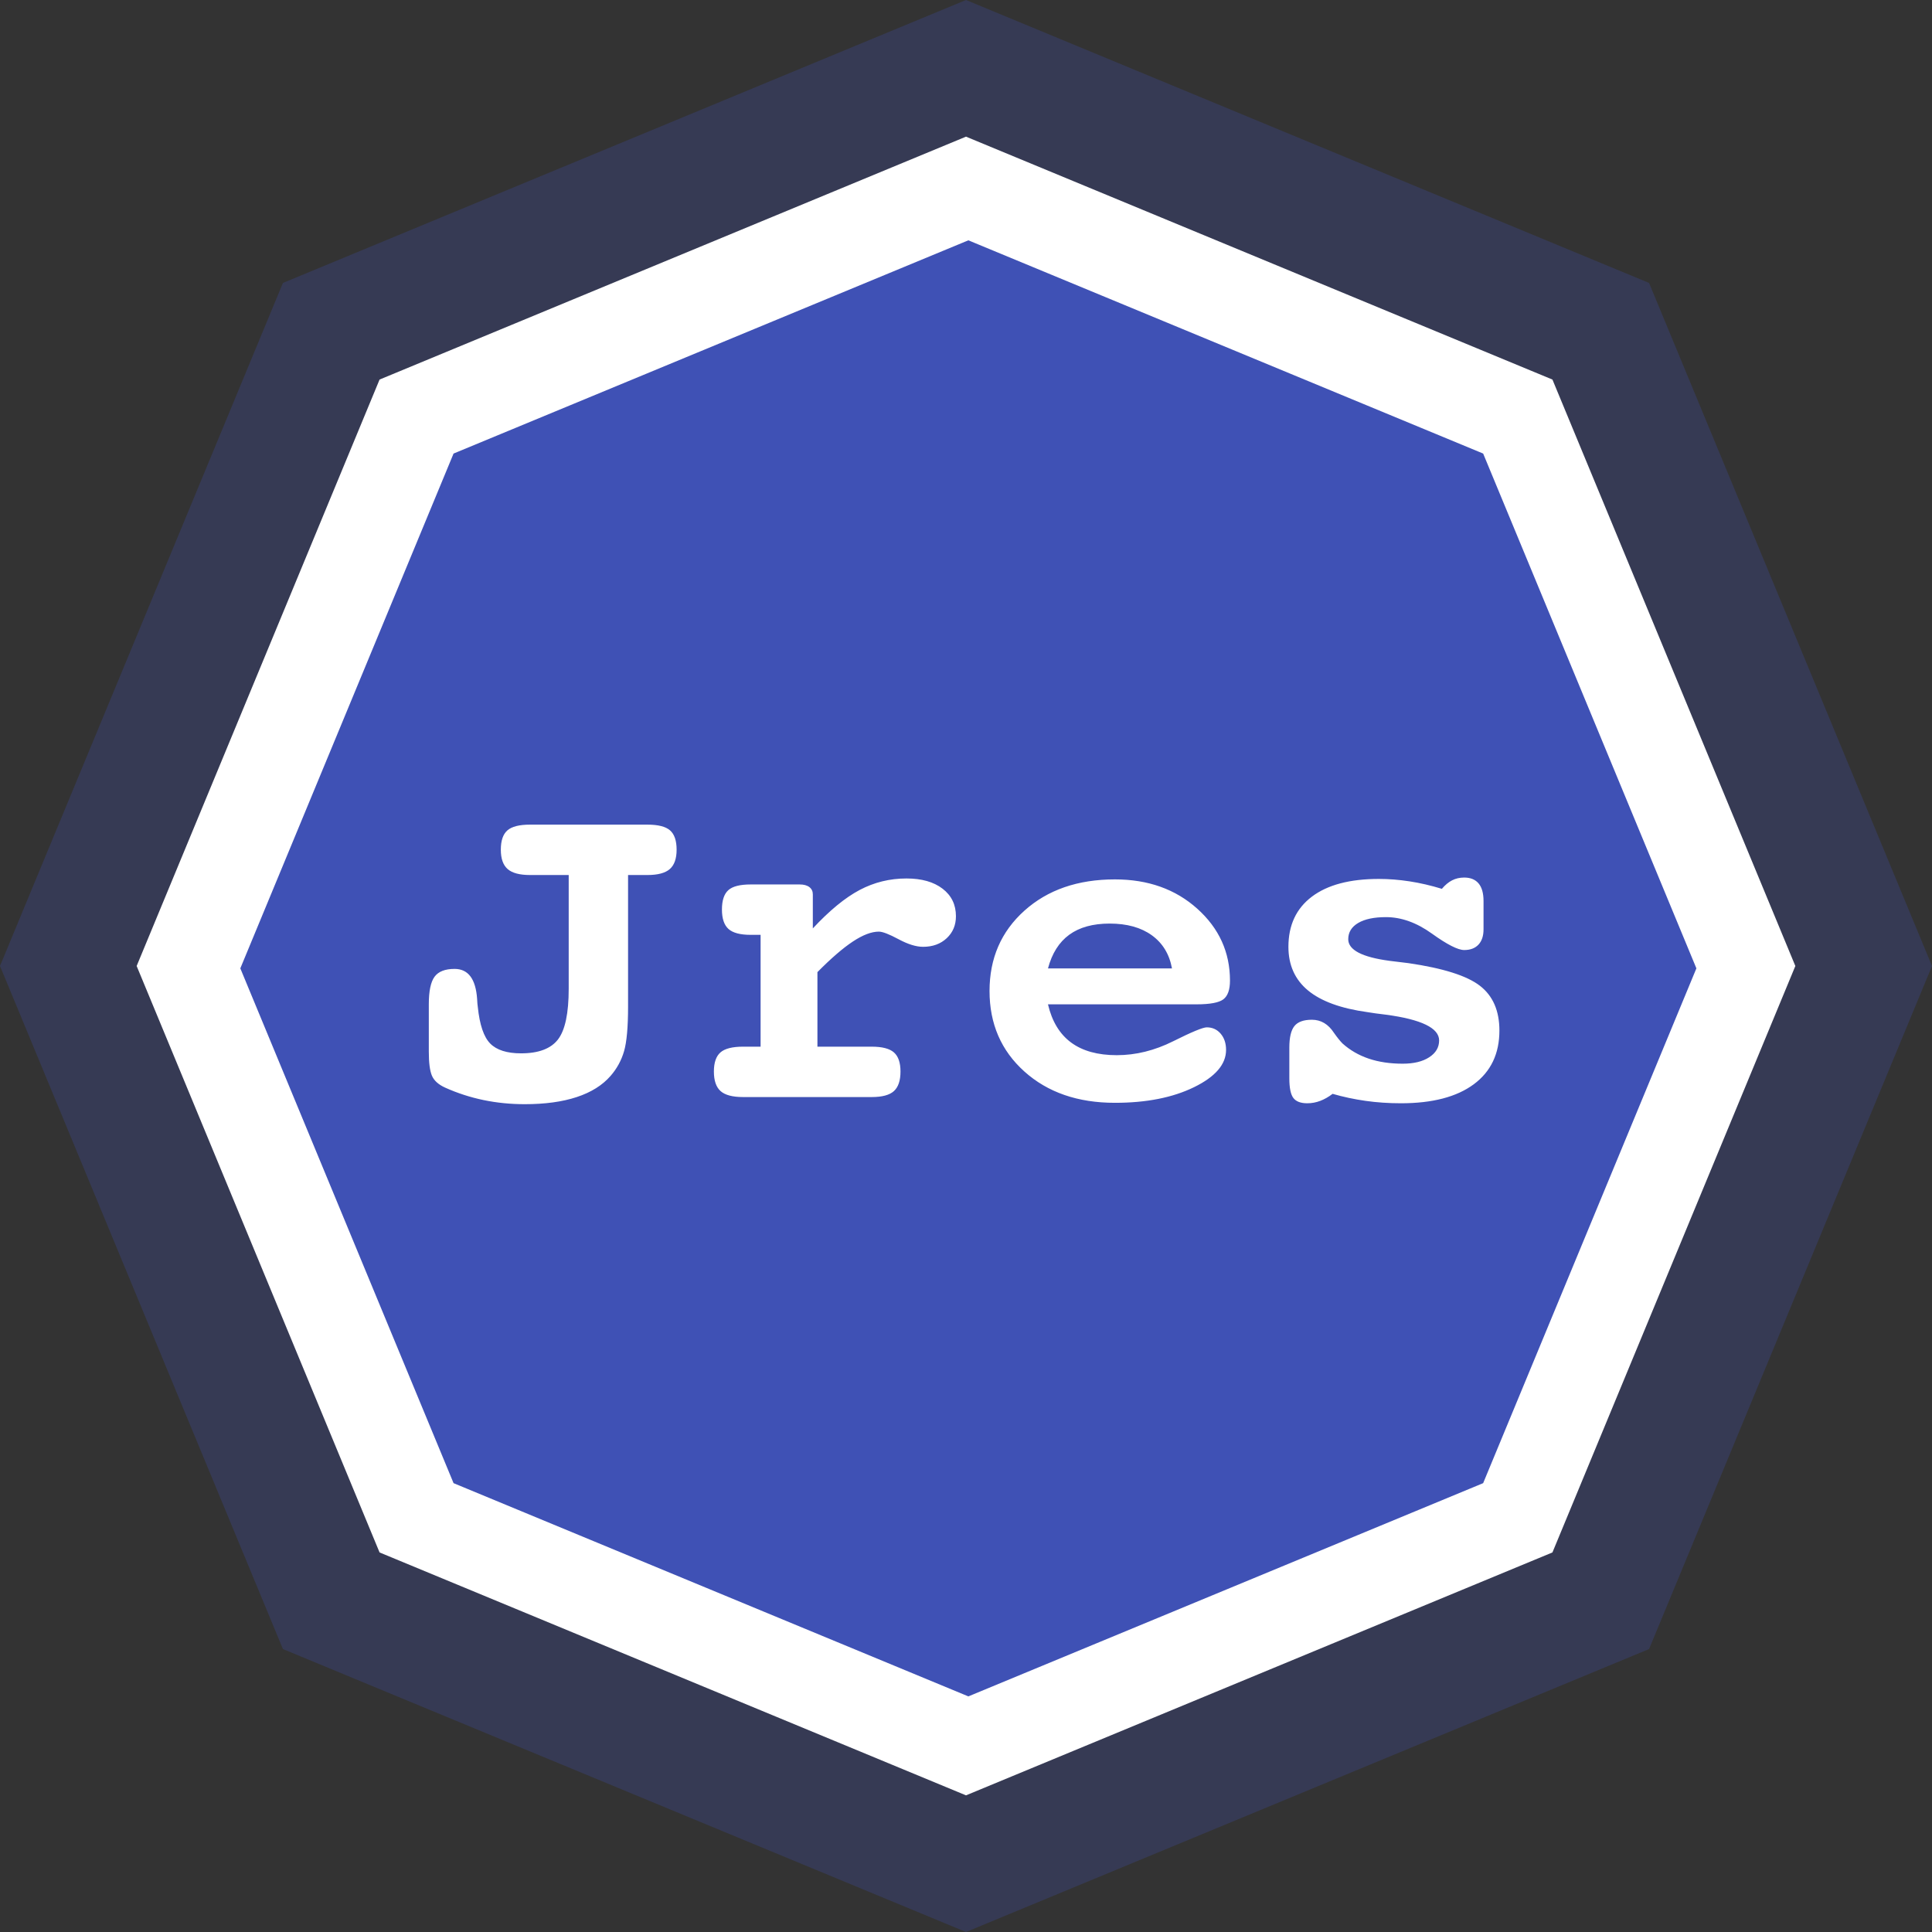 <?xml version="1.0" encoding="UTF-8"?>
<svg width="410px" height="410px" viewBox="0 0 410 410" version="1.1" xmlns="http://www.w3.org/2000/svg" xmlns:xlink="http://www.w3.org/1999/xlink">
    <rect x="0" y="0" width="410" height="410" fill="#333333" stroke="none"/>
    <!-- Generator: Sketch 55.2 (78181) - https://sketchapp.com -->
    <title>Logo</title>
    <desc>Created with Sketch.</desc>
    <g id="Jres" stroke="none" stroke-width="1" fill="none" fill-rule="evenodd">
        <g id="Logo">
            <polygon id="Polygon" fill-opacity="0.254" fill="#3F51B5" points="205 0 349.957 60.043 410 205 349.957 349.957 205 410 60.043 349.957 0 205 60.043 60.043"></polygon>
            <polygon id="Polygon" fill="#FFFFFF" points="205 29 329.451 80.549 381 205 329.451 329.451 205 381 80.549 329.451 29 205 80.549 80.549"></polygon>
            <polygon id="Polygon" fill="#3F51B5" points="205.5 51 314.748 96.252 360 205.5 314.748 314.748 205.5 360 96.252 314.748 51 205.5 96.252 96.252"></polygon>
            <path d="M133.285,185.693 L133.285,213.623 C133.285,217.985 133,221.143 132.431,223.096 C131.861,225.049 130.909,226.79 129.574,228.32 C127.849,230.306 125.456,231.803 122.396,232.812 C119.337,233.822 115.658,234.326 111.361,234.326 C108.334,234.326 105.412,234.033 102.597,233.447 C99.781,232.861 97.071,231.982 94.467,230.811 C93.034,230.16 92.099,229.313 91.659,228.271 C91.22,227.23 91,225.537 91,223.193 L91,213.135 C91,210.335 91.407,208.382 92.221,207.275 C93.035,206.169 94.451,205.615 96.469,205.615 C99.366,205.615 100.961,207.747 101.254,212.012 C101.286,212.76 101.335,213.33 101.4,213.721 C101.791,217.497 102.67,220.076 104.037,221.46 C105.404,222.843 107.585,223.535 110.58,223.535 C114.291,223.535 116.903,222.55 118.417,220.581 C119.931,218.612 120.688,215.023 120.688,209.814 L120.688,185.693 L112.484,185.693 C110.271,185.693 108.684,185.27 107.724,184.424 C106.763,183.577 106.283,182.21 106.283,180.322 C106.283,178.402 106.747,177.035 107.675,176.221 C108.603,175.407 110.206,175 112.484,175 L137.387,175 C139.665,175 141.269,175.407 142.196,176.221 C143.124,177.035 143.588,178.402 143.588,180.322 C143.588,182.21 143.108,183.577 142.147,184.424 C141.187,185.27 139.6,185.693 137.387,185.693 L133.285,185.693 Z M173.471,206.299 L173.471,222.119 L184.994,222.119 C187.208,222.119 188.778,222.526 189.706,223.34 C190.634,224.154 191.098,225.505 191.098,227.393 C191.098,229.313 190.634,230.697 189.706,231.543 C188.778,232.389 187.208,232.812 184.994,232.812 L157.699,232.812 C155.453,232.812 153.858,232.389 152.914,231.543 C151.97,230.697 151.498,229.313 151.498,227.393 C151.498,225.505 151.962,224.154 152.89,223.34 C153.817,222.526 155.421,222.119 157.699,222.119 L161.41,222.119 L161.41,198.389 L159.311,198.389 C157.097,198.389 155.526,197.974 154.599,197.144 C153.671,196.313 153.207,194.938 153.207,193.018 C153.207,191.097 153.655,189.73 154.55,188.916 C155.445,188.102 157.032,187.695 159.311,187.695 L169.711,187.695 C170.59,187.695 171.273,187.882 171.762,188.257 C172.25,188.631 172.494,189.144 172.494,189.795 L172.494,197.021 C176.042,193.213 179.354,190.495 182.431,188.867 C185.507,187.24 188.819,186.426 192.367,186.426 C195.59,186.426 198.145,187.15 200.033,188.599 C201.921,190.047 202.865,191.992 202.865,194.434 C202.865,196.322 202.214,197.876 200.912,199.097 C199.61,200.317 197.934,200.928 195.883,200.928 C194.418,200.928 192.685,200.391 190.683,199.316 C188.681,198.242 187.289,197.705 186.508,197.705 C184.945,197.705 183.106,198.405 180.99,199.805 C178.874,201.204 176.368,203.369 173.471,206.299 Z M222.396,213.135 C223.243,216.748 224.879,219.45 227.304,221.24 C229.729,223.031 232.96,223.926 236.996,223.926 C241.033,223.926 245.02,222.941 248.959,220.972 C252.898,219.002 255.274,218.018 256.088,218.018 C257.292,218.018 258.277,218.465 259.042,219.36 C259.807,220.256 260.189,221.403 260.189,222.803 C260.189,225.863 257.927,228.499 253.402,230.713 C248.878,232.926 243.279,234.033 236.605,234.033 C228.728,234.033 222.323,231.82 217.392,227.393 C212.46,222.965 209.994,217.269 209.994,210.303 C209.994,203.369 212.46,197.689 217.392,193.262 C222.323,188.835 228.728,186.621 236.605,186.621 C243.637,186.621 249.464,188.696 254.086,192.847 C258.708,196.997 261.02,202.083 261.02,208.105 C261.02,210.026 260.556,211.344 259.628,212.061 C258.7,212.777 256.788,213.135 253.891,213.135 L222.396,213.135 Z M248.715,205.518 C248.161,202.49 246.737,200.146 244.442,198.486 C242.147,196.826 239.161,195.996 235.482,195.996 C231.934,195.996 229.078,196.785 226.913,198.364 C224.748,199.943 223.243,202.327 222.396,205.518 L248.715,205.518 Z M282.797,232.129 C281.951,232.78 281.08,233.276 280.185,233.618 C279.289,233.96 278.37,234.131 277.426,234.131 C276.026,234.131 275.041,233.757 274.472,233.008 C273.902,232.259 273.617,230.859 273.617,228.809 L273.617,222.314 C273.617,220.166 273.975,218.644 274.691,217.749 C275.408,216.854 276.645,216.406 278.402,216.406 C280.323,216.406 281.885,217.334 283.09,219.189 C283.806,220.199 284.408,220.947 284.896,221.436 C286.492,222.868 288.347,223.942 290.463,224.658 C292.579,225.374 294.988,225.732 297.689,225.732 C300.033,225.732 301.905,225.277 303.305,224.365 C304.704,223.454 305.404,222.266 305.404,220.801 C305.404,218.164 301.645,216.341 294.125,215.332 C292.465,215.137 291.163,214.958 290.219,214.795 C284.555,214.014 280.339,212.476 277.572,210.181 C274.805,207.886 273.422,204.801 273.422,200.928 C273.422,196.338 275.082,192.79 278.402,190.283 C281.723,187.777 286.459,186.523 292.611,186.523 C294.727,186.523 296.9,186.694 299.13,187.036 C301.36,187.378 303.646,187.907 305.99,188.623 C306.674,187.809 307.398,187.207 308.163,186.816 C308.928,186.426 309.783,186.23 310.727,186.23 C312.061,186.23 313.078,186.646 313.778,187.476 C314.478,188.306 314.828,189.551 314.828,191.211 L314.828,197.217 C314.828,198.617 314.47,199.699 313.754,200.464 C313.038,201.229 312.029,201.611 310.727,201.611 C309.392,201.611 307.105,200.448 303.866,198.12 C300.627,195.793 297.38,194.629 294.125,194.629 C291.586,194.629 289.617,195.044 288.217,195.874 C286.817,196.704 286.117,197.852 286.117,199.316 C286.117,201.595 289.047,203.125 294.906,203.906 C296.599,204.102 297.934,204.264 298.91,204.395 C306.267,205.469 311.321,207.072 314.071,209.204 C316.822,211.336 318.197,214.502 318.197,218.701 C318.197,223.617 316.383,227.417 312.753,230.103 C309.123,232.788 303.972,234.131 297.299,234.131 C294.695,234.131 292.188,233.96 289.779,233.618 C287.37,233.276 285.043,232.78 282.797,232.129 Z" id="Jres" fill="#FFFFFF" fill-rule="nonzero"></path>
        </g>
    </g>
</svg>
